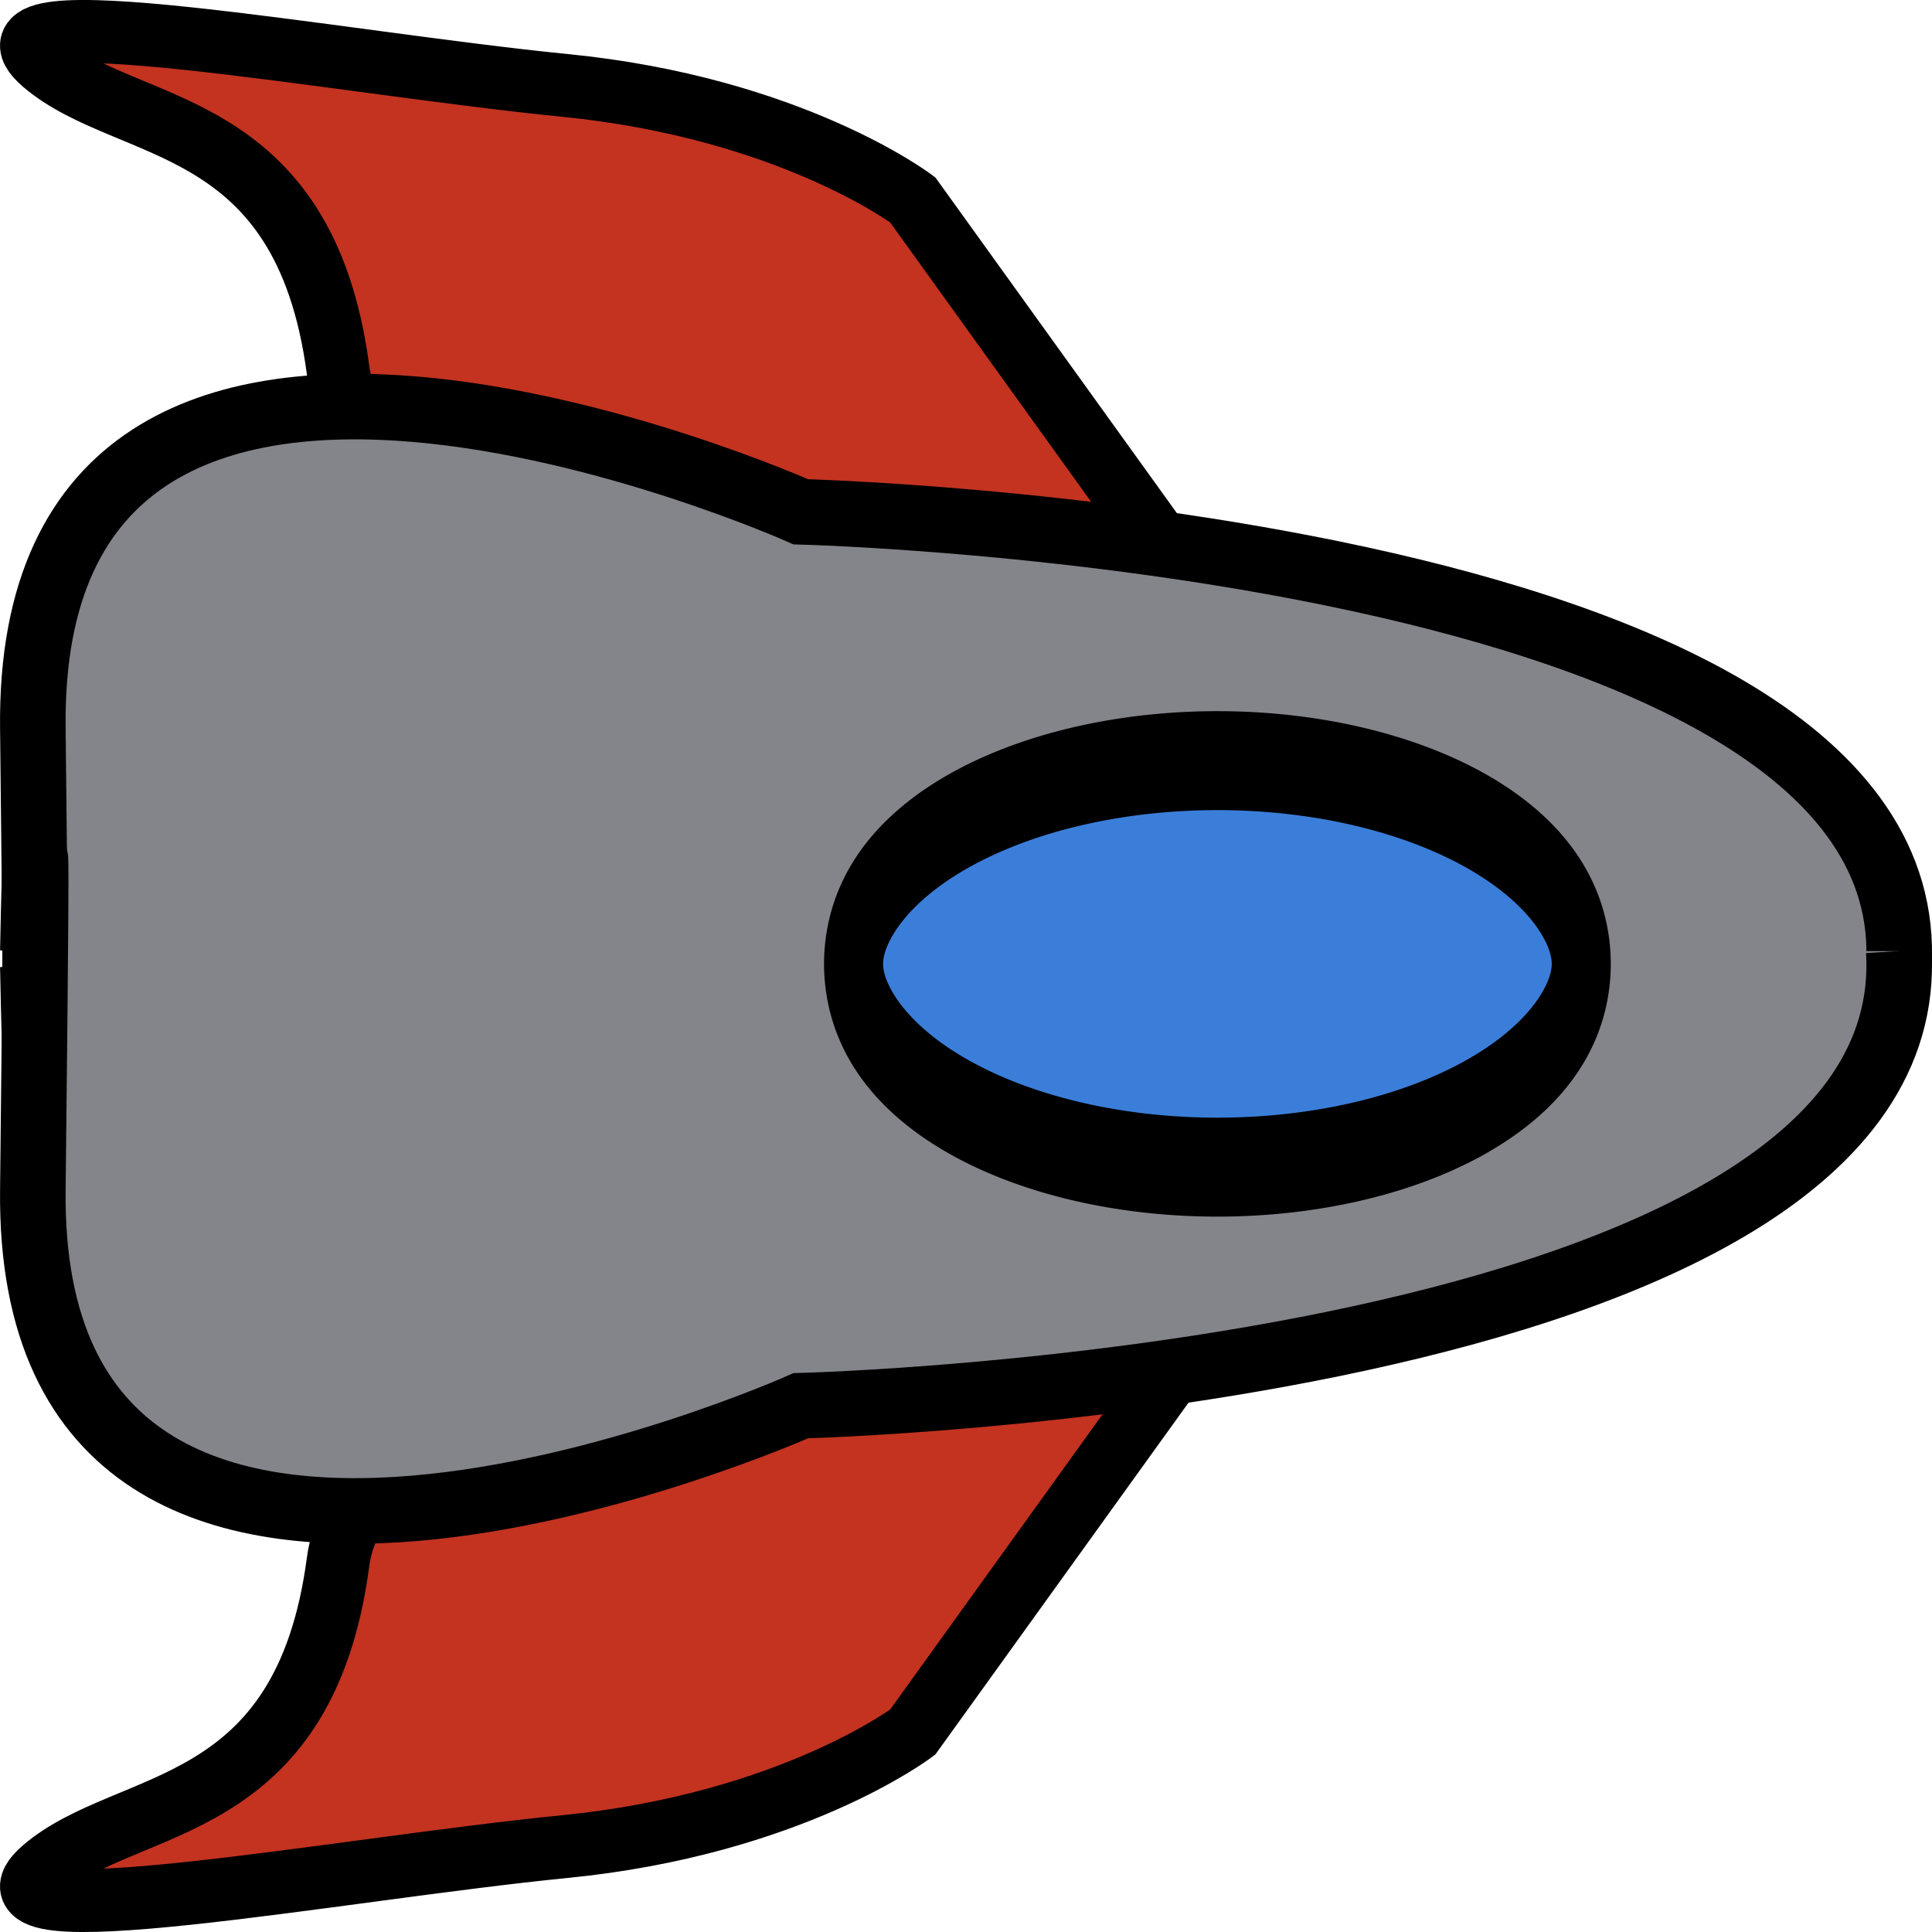 <?xml version="1.0" encoding="UTF-8" standalone="no"?>
<!-- Created with Inkscape (http://www.inkscape.org/) -->

<svg
   xmlns:dc="http://purl.org/dc/elements/1.1/"
   xmlns:cc="http://creativecommons.org/ns#"
   xmlns:rdf="http://www.w3.org/1999/02/22-rdf-syntax-ns#"
   xmlns:svg="http://www.w3.org/2000/svg"
   xmlns="http://www.w3.org/2000/svg"
   xmlns:sodipodi="http://sodipodi.sourceforge.net/DTD/sodipodi-0.dtd"
   xmlns:inkscape="http://www.inkscape.org/namespaces/inkscape"
   width="32px"
   height="32px"
   id="svg3080"
   version="1.1"
   inkscape:version="0.48.5 r10040"
   sodipodi:docname="Spaceship.svg"
   inkscape:export-filename="/home/mike/dev/ts/minild-74-jam/assets/img/Spaceship.png"
   inkscape:export-xdpi="90"
   inkscape:export-ydpi="90">
  <defs
     id="defs3082" />
  <sodipodi:namedview
     id="base"
     pagecolor="#ffffff"
     bordercolor="#666666"
     borderopacity="1.0"
     inkscape:pageopacity="0.0"
     inkscape:pageshadow="2"
     inkscape:zoom="15.898854"
     inkscape:cx="21.930935"
     inkscape:cy="12.102281"
     inkscape:current-layer="layer1"
     showgrid="true"
     inkscape:grid-bbox="true"
     inkscape:document-units="px"
     inkscape:window-width="1918"
     inkscape:window-height="1078"
     inkscape:window-x="0"
     inkscape:window-y="0"
     inkscape:window-maximized="0" />
  <g
     id="layer1"
     inkscape:label="Layer 1"
     inkscape:groupmode="layer">
    <path
       style="fill:#c33320;fill-opacity:1;stroke:#000000;stroke-width:1.043px;stroke-linecap:butt;stroke-linejoin:miter;stroke-opacity:1"
       d="m 19.478,22.628 -4.361,6.061 c 0,0 -2.016,1.527 -5.767,1.897 C 5.6,30.957 -0.683,32.16 0.723,30.957 2.13,29.754 5.037,30.124 5.6,25.867 c 0.563,-4.257 13.879,-3.239 13.879,-3.239 z"
       id="path3876-6"
       inkscape:connector-curvature="0"
       sodipodi:nodetypes="ccsssc" />
    <path
       style="fill:#c33320;fill-opacity:1;stroke:#000000;stroke-width:1.043px;stroke-linecap:butt;stroke-linejoin:miter;stroke-opacity:1"
       d="M 19.478,9.372 15.118,3.311 c 0,0 -2.016,-1.527 -5.767,-1.897 C 5.6,1.043 -0.683,-0.16 0.723,1.043 2.13,2.246 5.037,1.876 5.6,6.133 6.162,10.39 19.478,9.372 19.478,9.372 z"
       id="path3876"
       inkscape:connector-curvature="0"
       sodipodi:nodetypes="ccsssc" />
    <path
       style="fill:#84848b;fill-opacity:1;stroke:#000000;stroke-width:1.086px;stroke-linecap:butt;stroke-linejoin:miter;stroke-opacity:1"
       d="M 31.45,16.007 C 31.87,8.94 13.264,8.477 13.264,8.477 c 0,0 -12.825,-5.726 -12.72,3.579 0.105,9.304 0,3.951 0,3.951"
       id="path3088"
       inkscape:connector-curvature="0"
       sodipodi:nodetypes="ccsc" />
    <path
       style="fill:#84848b;fill-opacity:1;stroke:#000000;stroke-width:1.086px;stroke-linecap:butt;stroke-linejoin:miter;stroke-opacity:1"
       d="m 31.45,15.753 c 0.42,7.068 -18.186,7.53 -18.186,7.53 0,0 -12.825,5.726 -12.72,-3.579 0.105,-9.304 0,-3.951 0,-3.951"
       id="path3088-3"
       inkscape:connector-curvature="0"
       sodipodi:nodetypes="ccsc" />
    <path
       sodipodi:type="arc"
       style="fill:#3b7eda;fill-opacity:1;fill-rule:nonzero;stroke:#000000;stroke-width:1;stroke-linecap:round;stroke-linejoin:round;stroke-miterlimit:4;stroke-opacity:1;stroke-dasharray:none"
       id="path3878"
       sodipodi:cx="16.610403"
       sodipodi:cy="12.353287"
       sodipodi:rx="2.0539746"
       sodipodi:ry="6.1619234"
       d="m 15.562,17.653 a 2.054,6.162 0 1 1 0.016,0.029"
       sodipodi:start="2.1062459"
       sodipodi:end="8.3801699"
       sodipodi:open="true"
       transform="matrix(0,1.639,-0.978,0,32.285,-11.295)" />
  </g>
</svg>
